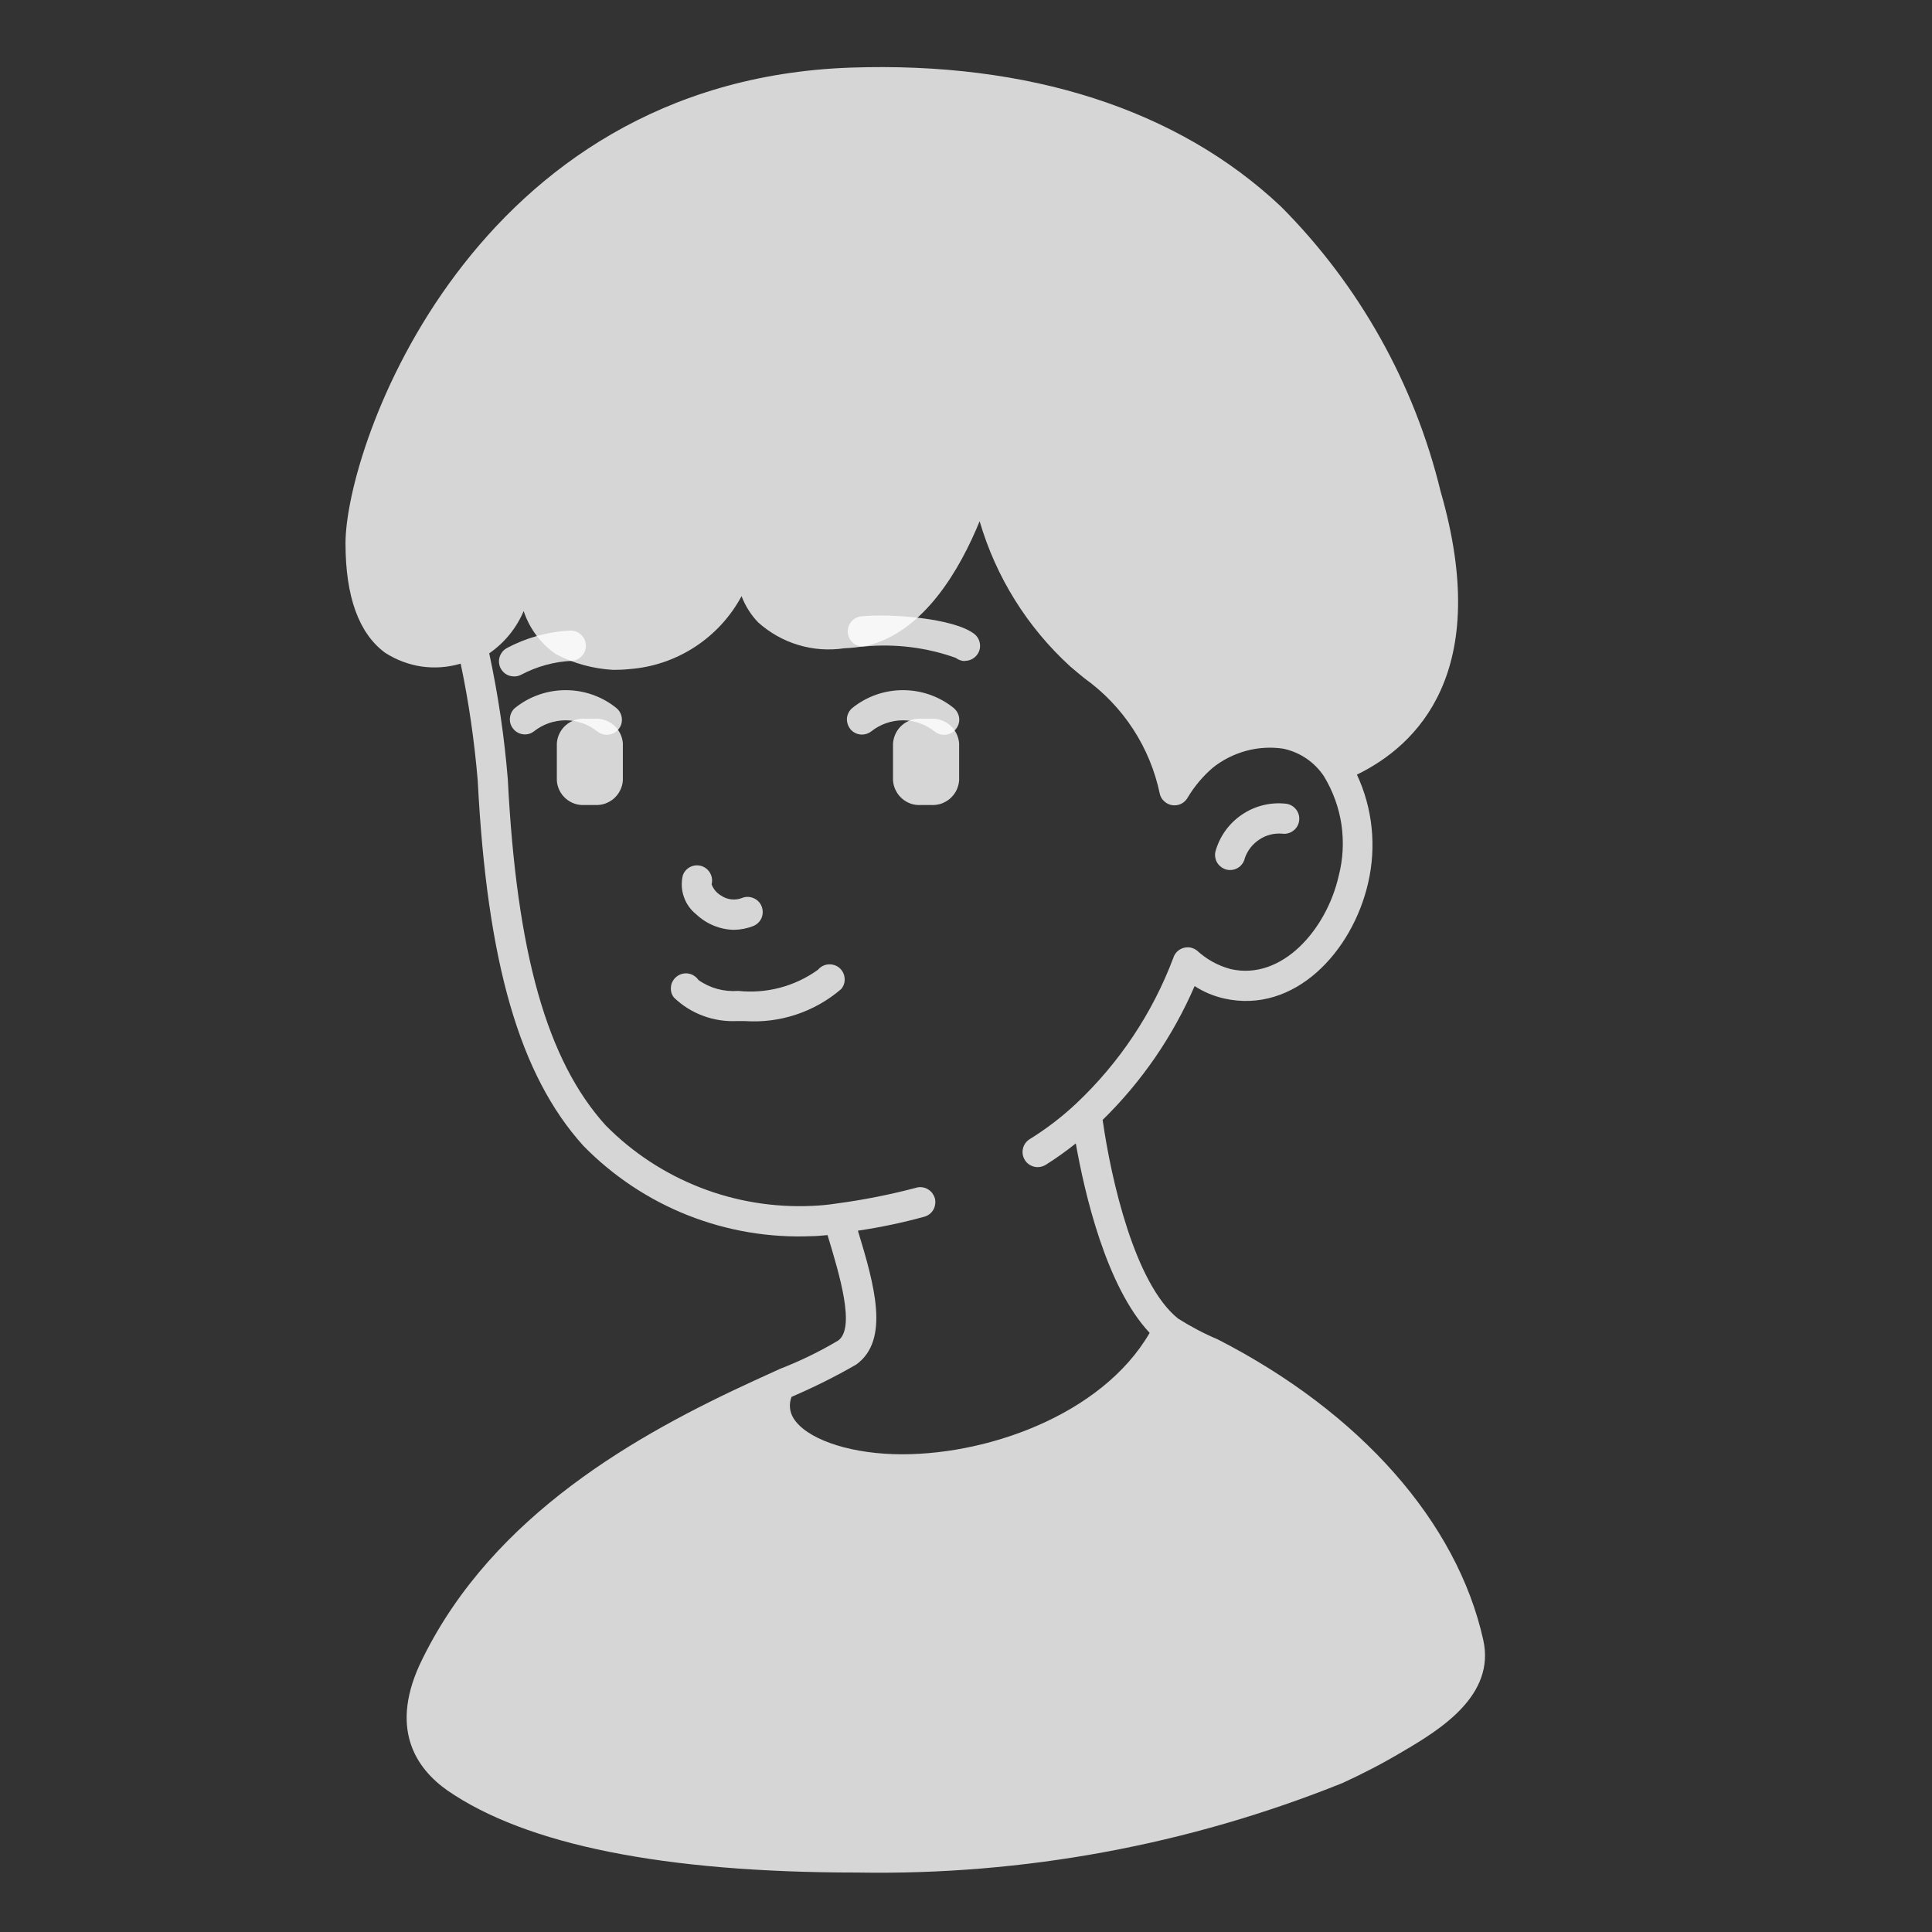 <svg width="18" height="18" viewBox="0 0 18 18" fill="none" xmlns="http://www.w3.org/2000/svg">
<rect x="0" y="0" width="18" height="18" fill="#333333" stroke="none"/>
<path d="M8.936 6.926V7.27C8.934 7.302 8.925 7.334 8.911 7.363C8.897 7.392 8.876 7.418 8.852 7.44C8.827 7.461 8.799 7.477 8.768 7.488C8.737 7.498 8.704 7.502 8.672 7.5H8.582C8.55 7.502 8.517 7.498 8.486 7.488C8.456 7.477 8.427 7.461 8.403 7.439C8.379 7.418 8.359 7.392 8.345 7.363C8.33 7.334 8.322 7.302 8.32 7.27V6.926C8.325 6.861 8.354 6.8 8.403 6.757C8.452 6.714 8.517 6.692 8.582 6.696H8.672C8.737 6.692 8.802 6.714 8.851 6.757C8.901 6.8 8.931 6.861 8.936 6.926Z" fill="white" fill-opacity="0.8"/>
<path d="M5.803 6.926V7.27C5.801 7.302 5.793 7.334 5.778 7.363C5.764 7.392 5.744 7.418 5.719 7.44C5.695 7.461 5.666 7.477 5.635 7.488C5.604 7.498 5.572 7.502 5.539 7.5H5.449C5.417 7.502 5.384 7.498 5.354 7.488C5.323 7.477 5.294 7.461 5.27 7.439C5.246 7.418 5.226 7.392 5.212 7.363C5.198 7.334 5.189 7.302 5.188 7.27V6.926C5.192 6.861 5.222 6.8 5.271 6.757C5.32 6.714 5.384 6.692 5.449 6.696H5.539C5.605 6.692 5.669 6.714 5.719 6.757C5.768 6.8 5.799 6.861 5.803 6.926Z" fill="white" fill-opacity="0.8"/>
<path d="M5.654 6.846C5.622 6.846 5.59 6.835 5.565 6.815C5.482 6.748 5.377 6.711 5.269 6.711C5.162 6.711 5.057 6.748 4.973 6.815C4.944 6.837 4.908 6.846 4.872 6.841C4.836 6.836 4.803 6.818 4.781 6.789C4.758 6.761 4.747 6.725 4.751 6.689C4.754 6.653 4.771 6.619 4.798 6.596C4.932 6.488 5.099 6.43 5.27 6.43C5.442 6.43 5.608 6.488 5.742 6.596C5.765 6.614 5.781 6.639 5.789 6.667C5.797 6.695 5.796 6.725 5.787 6.752C5.777 6.779 5.759 6.803 5.735 6.82C5.711 6.837 5.683 6.846 5.654 6.846V6.846Z" fill="white" fill-opacity="0.8"/>
<path d="M8.797 6.846C8.764 6.847 8.733 6.836 8.708 6.815C8.624 6.748 8.52 6.711 8.412 6.711C8.305 6.711 8.2 6.748 8.116 6.815C8.087 6.837 8.05 6.847 8.014 6.843C7.977 6.838 7.944 6.82 7.921 6.791C7.899 6.762 7.888 6.726 7.891 6.689C7.895 6.653 7.913 6.619 7.941 6.596C8.075 6.488 8.241 6.43 8.413 6.43C8.584 6.43 8.751 6.488 8.885 6.596C8.907 6.614 8.924 6.639 8.932 6.667C8.94 6.695 8.939 6.724 8.929 6.752C8.919 6.779 8.901 6.803 8.878 6.82C8.854 6.837 8.826 6.846 8.797 6.846V6.846Z" fill="white" fill-opacity="0.8"/>
<path d="M6.839 8.663C6.708 8.661 6.583 8.609 6.487 8.519C6.434 8.477 6.394 8.421 6.372 8.357C6.349 8.293 6.346 8.224 6.361 8.158C6.372 8.123 6.397 8.095 6.429 8.078C6.462 8.061 6.499 8.058 6.534 8.068C6.569 8.079 6.599 8.103 6.616 8.134C6.634 8.166 6.639 8.204 6.63 8.239C6.646 8.283 6.677 8.32 6.717 8.343C6.745 8.363 6.778 8.375 6.812 8.379C6.847 8.383 6.882 8.379 6.914 8.366C6.948 8.352 6.987 8.353 7.021 8.368C7.056 8.383 7.083 8.41 7.096 8.445C7.11 8.48 7.109 8.519 7.095 8.553C7.08 8.587 7.052 8.614 7.017 8.628C6.961 8.65 6.9 8.662 6.839 8.663Z" fill="white" fill-opacity="0.8"/>
<path d="M8.99 6.159C8.959 6.159 8.929 6.148 8.904 6.129C8.632 6.032 8.342 5.996 8.054 6.023C8.017 6.027 7.979 6.016 7.95 5.992C7.921 5.968 7.903 5.934 7.899 5.897C7.895 5.859 7.907 5.822 7.93 5.793C7.954 5.764 7.988 5.746 8.026 5.742C8.288 5.715 8.886 5.758 9.077 5.906C9.1 5.924 9.117 5.948 9.125 5.976C9.134 6.005 9.133 6.035 9.124 6.062C9.114 6.09 9.096 6.114 9.072 6.131C9.048 6.148 9.02 6.157 8.99 6.157V6.159Z" fill="white" fill-opacity="0.8"/>
<path d="M4.789 6.302C4.757 6.302 4.727 6.292 4.703 6.273C4.678 6.253 4.66 6.227 4.653 6.196C4.645 6.166 4.648 6.134 4.66 6.106C4.673 6.077 4.694 6.053 4.722 6.038C4.902 5.942 5.102 5.886 5.306 5.875C5.324 5.874 5.343 5.876 5.361 5.882C5.378 5.887 5.395 5.897 5.409 5.909C5.423 5.92 5.434 5.935 5.443 5.952C5.451 5.968 5.457 5.986 5.458 6.005C5.46 6.023 5.457 6.042 5.452 6.059C5.446 6.077 5.437 6.093 5.425 6.107C5.413 6.122 5.398 6.133 5.382 6.142C5.365 6.15 5.347 6.155 5.329 6.157C5.164 6.164 5.002 6.209 4.856 6.286C4.835 6.297 4.812 6.303 4.789 6.302Z" fill="white" fill-opacity="0.8"/>
<path d="M6.937 9.513C6.914 9.513 6.89 9.513 6.867 9.513C6.759 9.518 6.651 9.502 6.55 9.464C6.449 9.427 6.357 9.369 6.279 9.294C6.267 9.279 6.259 9.262 6.254 9.244C6.25 9.226 6.249 9.207 6.252 9.188C6.254 9.169 6.261 9.152 6.271 9.136C6.281 9.119 6.294 9.106 6.309 9.095C6.324 9.084 6.342 9.076 6.36 9.072C6.379 9.068 6.398 9.067 6.416 9.071C6.435 9.074 6.452 9.081 6.468 9.092C6.484 9.102 6.497 9.116 6.508 9.131C6.615 9.207 6.746 9.242 6.878 9.232C7.141 9.26 7.406 9.19 7.621 9.035C7.645 9.006 7.68 8.988 7.717 8.985C7.754 8.982 7.791 8.993 7.82 9.017C7.848 9.041 7.866 9.075 7.869 9.113C7.873 9.15 7.861 9.187 7.837 9.215C7.588 9.429 7.265 9.536 6.937 9.513Z" fill="white" fill-opacity="0.8"/>
<path d="M11.46 8.106C11.451 8.106 11.441 8.105 11.432 8.103C11.396 8.095 11.364 8.073 11.343 8.042C11.323 8.011 11.316 7.973 11.323 7.937C11.361 7.796 11.448 7.673 11.569 7.591C11.69 7.508 11.836 7.472 11.981 7.488C11.999 7.49 12.017 7.496 12.033 7.505C12.049 7.514 12.063 7.526 12.075 7.541C12.086 7.555 12.095 7.572 12.1 7.59C12.105 7.608 12.106 7.626 12.104 7.645C12.102 7.663 12.096 7.681 12.087 7.697C12.078 7.713 12.066 7.727 12.051 7.738C12.037 7.75 12.02 7.758 12.002 7.763C11.984 7.768 11.966 7.77 11.947 7.767C11.872 7.761 11.797 7.779 11.734 7.821C11.671 7.862 11.623 7.923 11.598 7.994C11.592 8.026 11.574 8.054 11.549 8.075C11.524 8.095 11.493 8.106 11.46 8.106Z" fill="white" fill-opacity="0.8"/>
<path d="M13.819 15.278C13.575 14.181 12.674 13.159 11.344 12.478C11.216 12.424 11.093 12.359 10.976 12.285C10.573 11.961 10.353 10.995 10.273 10.434C10.637 10.078 10.928 9.654 11.13 9.187C11.214 9.242 11.308 9.281 11.406 9.303C12.059 9.449 12.6 8.869 12.747 8.224C12.825 7.886 12.789 7.531 12.642 7.217C13.203 6.944 13.908 6.261 13.422 4.579C13.178 3.575 12.664 2.657 11.935 1.925C10.975 1.019 9.587 0.572 7.922 0.63C4.395 0.756 3.219 4.159 3.219 5.062C3.219 5.558 3.343 5.901 3.587 6.081C3.691 6.148 3.807 6.192 3.929 6.21C4.05 6.227 4.174 6.218 4.292 6.183C4.368 6.543 4.42 6.907 4.451 7.274C4.538 8.969 4.841 10.018 5.435 10.675C5.711 10.957 6.043 11.178 6.41 11.323C6.777 11.468 7.17 11.534 7.564 11.517C7.601 11.517 7.652 11.513 7.71 11.507C7.825 11.886 7.97 12.371 7.81 12.489C7.637 12.592 7.456 12.68 7.268 12.753L7.027 12.863C5.938 13.363 4.602 14.109 3.94 15.447C3.61 16.102 3.881 16.479 4.168 16.681C4.901 17.187 6.185 17.446 7.986 17.446C9.534 17.473 11.071 17.19 12.508 16.612C12.7 16.524 12.887 16.427 13.068 16.319C13.417 16.115 13.935 15.796 13.819 15.278ZM7.375 13.014C7.582 12.925 7.784 12.825 7.979 12.712C8.293 12.482 8.146 11.97 7.993 11.466C8.201 11.435 8.408 11.392 8.611 11.336C8.629 11.331 8.646 11.323 8.661 11.311C8.675 11.3 8.688 11.285 8.697 11.269C8.706 11.253 8.711 11.235 8.713 11.216C8.716 11.198 8.714 11.179 8.709 11.161C8.703 11.143 8.694 11.127 8.683 11.112C8.671 11.098 8.656 11.086 8.64 11.077C8.624 11.068 8.605 11.063 8.587 11.061C8.568 11.059 8.55 11.061 8.532 11.067C8.289 11.131 8.041 11.18 7.792 11.213C7.716 11.225 7.64 11.232 7.564 11.235C7.209 11.251 6.854 11.193 6.524 11.064C6.193 10.935 5.893 10.738 5.643 10.485C5.096 9.88 4.814 8.884 4.731 7.259C4.699 6.865 4.641 6.473 4.558 6.087C4.7 5.989 4.811 5.853 4.879 5.693C4.933 5.858 5.04 5.999 5.183 6.097C5.348 6.182 5.529 6.231 5.713 6.241C5.763 6.241 5.813 6.239 5.862 6.234C6.08 6.218 6.29 6.147 6.473 6.028C6.656 5.909 6.806 5.746 6.909 5.554C6.944 5.646 6.997 5.73 7.065 5.8C7.173 5.896 7.3 5.968 7.438 6.009C7.576 6.051 7.722 6.061 7.864 6.04C7.935 6.037 8.005 6.029 8.074 6.017C8.612 5.889 8.948 5.295 9.127 4.856C9.279 5.376 9.571 5.844 9.971 6.209C10.015 6.247 10.059 6.283 10.103 6.319C10.465 6.578 10.716 6.963 10.806 7.398C10.811 7.417 10.82 7.435 10.832 7.45C10.845 7.465 10.86 7.478 10.877 7.487C10.91 7.504 10.948 7.508 10.984 7.497C11.02 7.486 11.049 7.461 11.067 7.428C11.129 7.325 11.207 7.232 11.299 7.153C11.39 7.08 11.495 7.027 11.608 6.996C11.721 6.965 11.839 6.958 11.954 6.975C12.109 7.007 12.246 7.099 12.334 7.231C12.418 7.369 12.474 7.522 12.498 7.682C12.521 7.842 12.513 8.005 12.472 8.162C12.358 8.662 11.943 9.137 11.467 9.029C11.349 8.998 11.241 8.938 11.152 8.856C11.134 8.842 11.113 8.833 11.091 8.828C11.069 8.824 11.046 8.826 11.024 8.832C11.003 8.839 10.983 8.85 10.967 8.866C10.951 8.882 10.939 8.901 10.932 8.923C10.738 9.439 10.428 9.903 10.027 10.281C9.894 10.406 9.749 10.517 9.594 10.613C9.562 10.633 9.539 10.664 9.531 10.7C9.522 10.737 9.528 10.775 9.548 10.807C9.567 10.839 9.599 10.861 9.635 10.87C9.671 10.879 9.71 10.872 9.742 10.853C9.839 10.792 9.933 10.725 10.023 10.653C10.104 11.111 10.304 11.985 10.711 12.418C10.264 13.19 9.165 13.574 8.325 13.548C7.881 13.534 7.506 13.399 7.392 13.212C7.374 13.183 7.363 13.15 7.36 13.115C7.357 13.081 7.362 13.046 7.375 13.014Z" fill="white" fill-opacity="0.8"/>
</svg>
